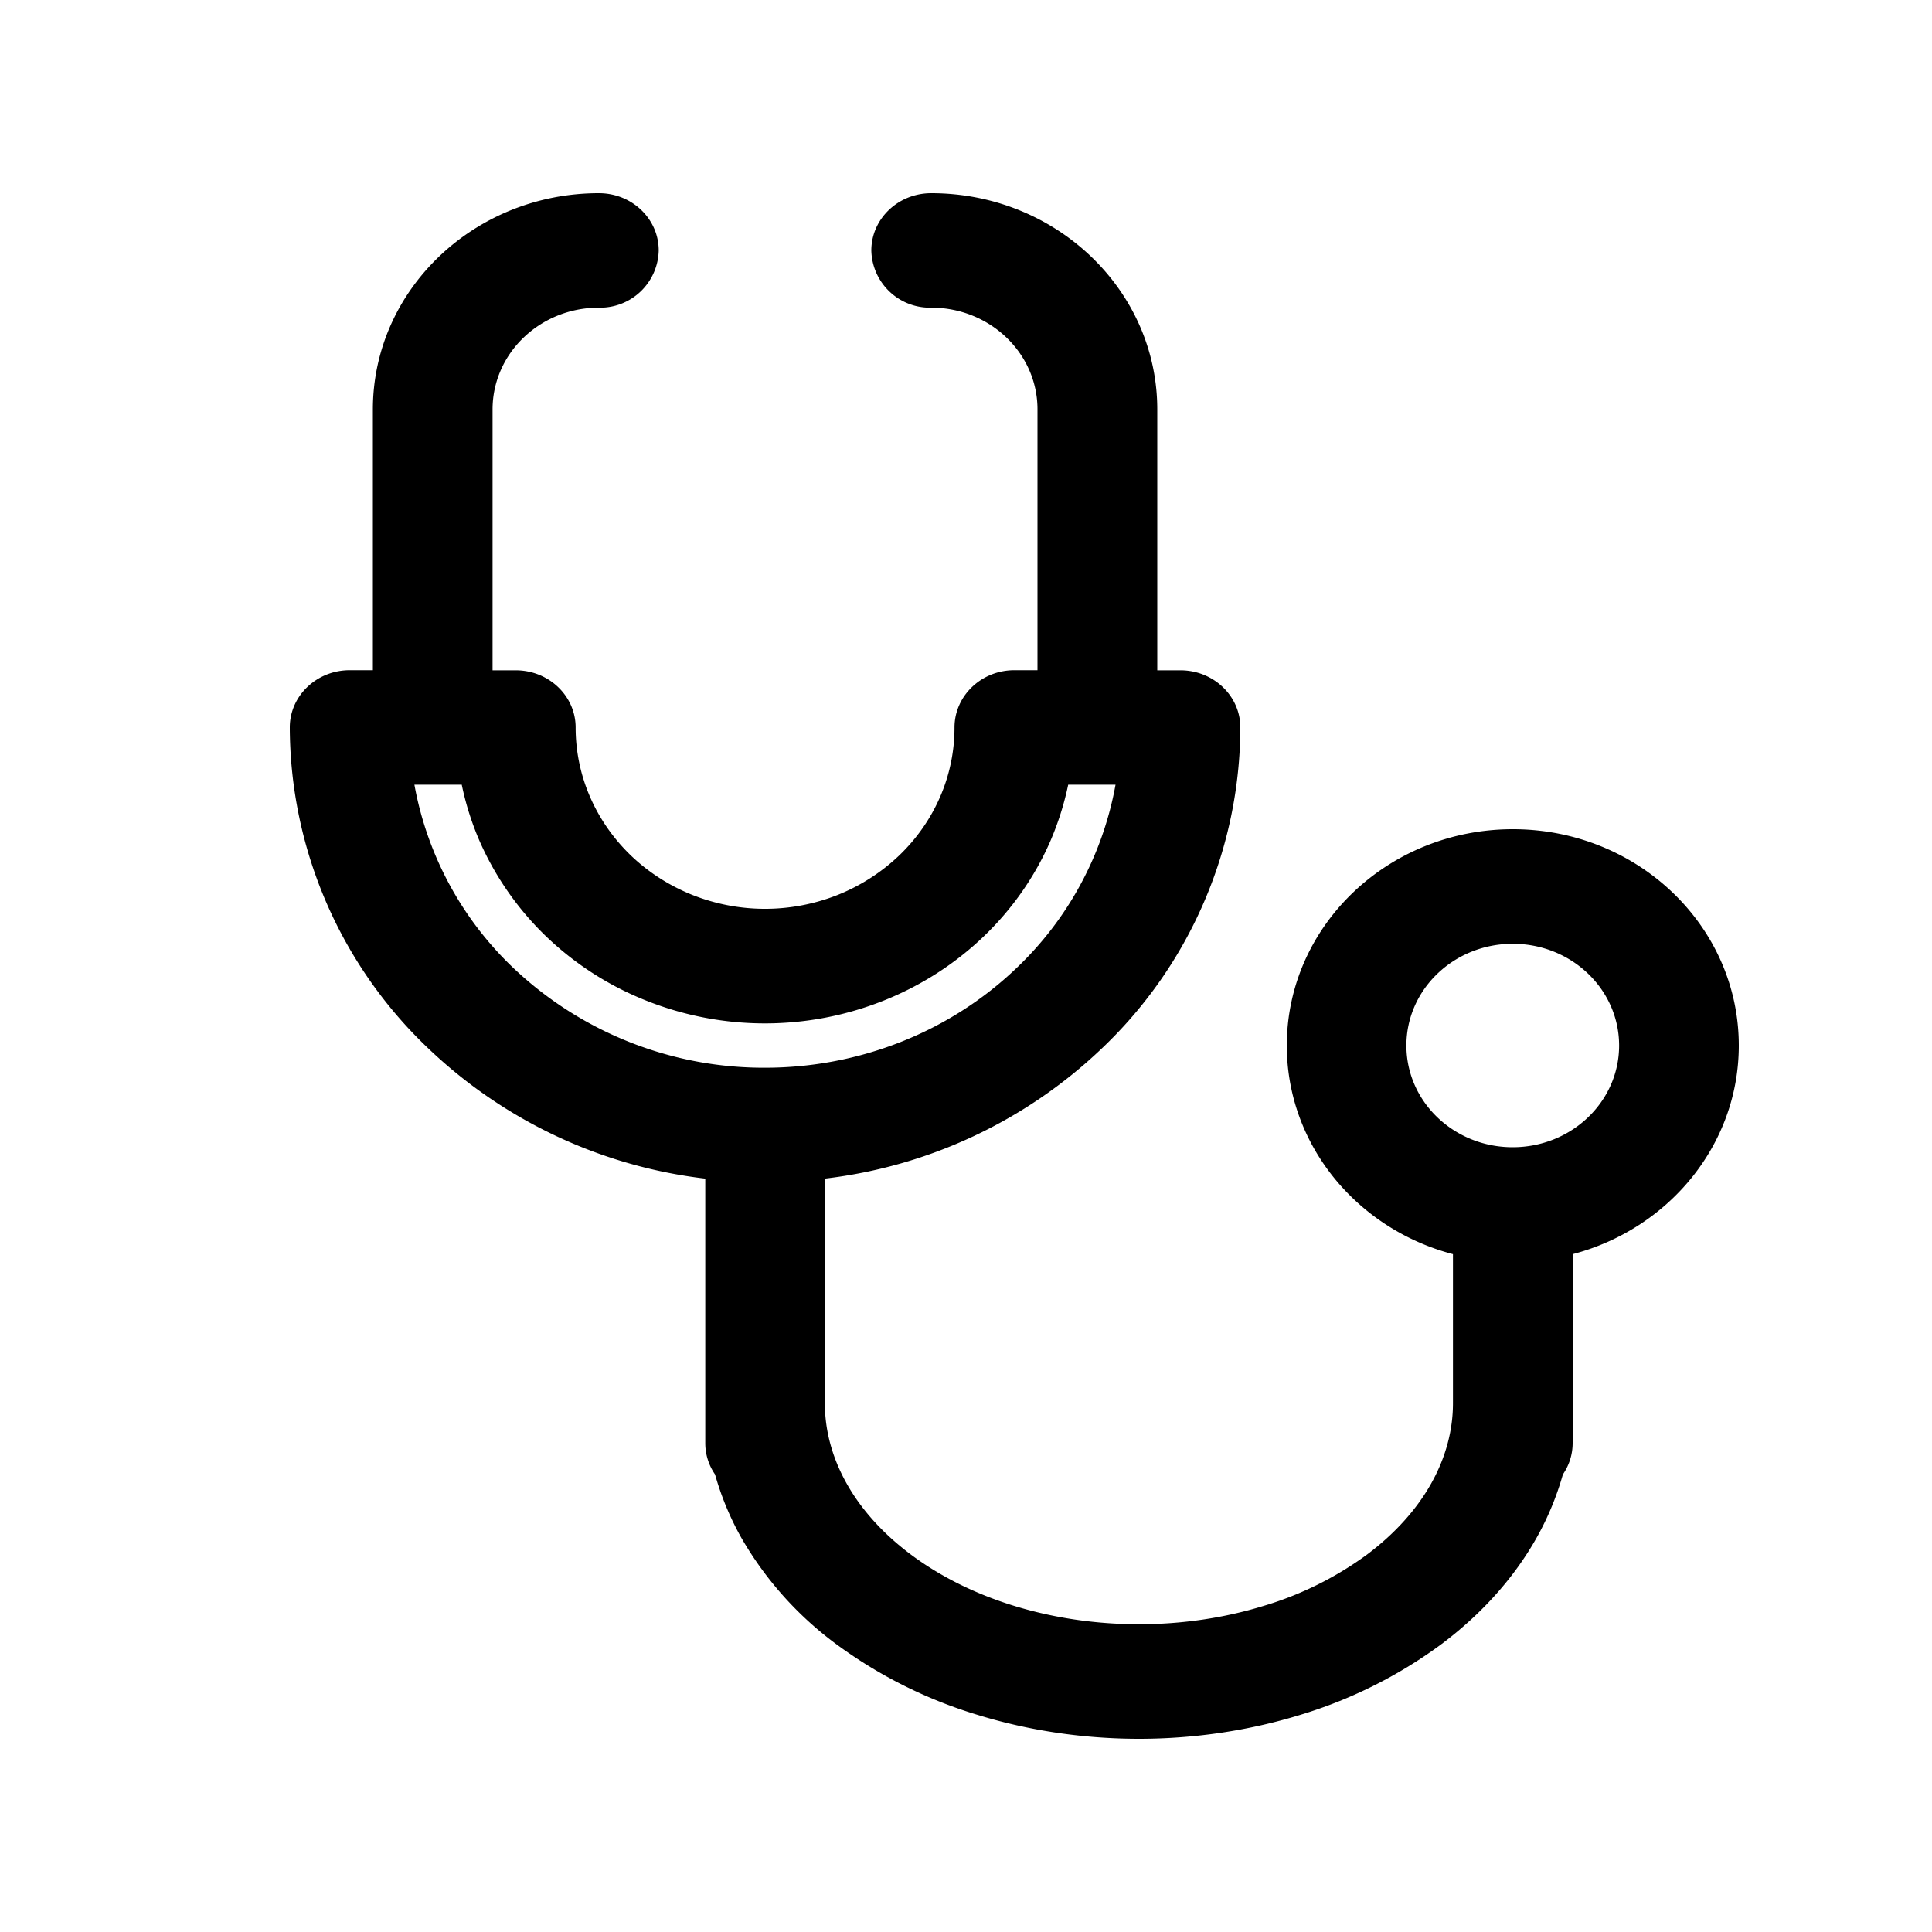 <svg xmlns="http://www.w3.org/2000/svg" width="20" height="20" fill="none" class="persona-icon" viewBox="0 0 20 20"><path fill="currentColor" fill-rule="evenodd" d="M6.2 3.185c-.609 0-1.101.472-1.101 1.054v2.7h.24c.342 0 .62.265.62.592 0 .246.05.49.149.718s.243.434.425.609c.182.174.398.312.636.407a2.04 2.04 0 0 0 1.501 0 2 2 0 0 0 .636-.407c.183-.175.327-.381.426-.609s.149-.472.149-.718c0-.327.277-.593.619-.593h.24v-2.7c0-.581-.492-1.053-1.1-1.053a.606.606 0 0 1-.62-.592c0-.328.278-.593.62-.593 1.292 0 2.34 1.002 2.34 2.239v2.7h.24c.342 0 .62.265.62.592a4.6 4.6 0 0 1-1.441 3.329 5 5 0 0 1-2.86 1.341v2.326c0 .276.073.556.222.824s.375.523.673.745c.297.221.658.403 1.065.528s.845.19 1.291.19.885-.065 1.291-.19a3.5 3.5 0 0 0 1.066-.528c.297-.222.523-.477.672-.745s.222-.548.222-.824v-1.544c-.991-.26-1.72-1.129-1.72-2.16 0-1.236 1.047-2.239 2.34-2.239S18 9.587 18 10.823c0 1.031-.729 1.9-1.72 2.16v1.955c0 .12-.037.232-.101.325a3 3 0 0 1-.266.645c-.24.43-.585.81-1.006 1.123a4.8 4.8 0 0 1-1.446.721c-.533.164-1.1.248-1.67.248-.572 0-1.14-.084-1.672-.248a4.8 4.8 0 0 1-1.446-.72 3.6 3.6 0 0 1-1.005-1.124 3 3 0 0 1-.266-.645.57.57 0 0 1-.101-.325v-2.737a5 5 0 0 1-2.86-1.341A4.6 4.6 0 0 1 3 7.53c0-.326.277-.592.62-.592h.24v-2.7C3.86 3.003 4.907 2 6.2 2c.342 0 .619.265.619.593a.606.606 0 0 1-.62.592M4.29 8.123a3.47 3.47 0 0 0 1.026 1.899 3.77 3.77 0 0 0 2.603 1.031c.976 0 1.912-.37 2.603-1.031a3.47 3.47 0 0 0 1.026-1.899h-.49q-.062.297-.183.58c-.161.371-.397.709-.694.993s-.65.51-1.038.664a3.32 3.32 0 0 1-2.449 0 3.2 3.2 0 0 1-1.038-.664 3.1 3.1 0 0 1-.693-.993 3 3 0 0 1-.183-.58zm11.37 1.647c-.608 0-1.101.471-1.101 1.053s.492 1.053 1.1 1.053 1.102-.471 1.102-1.053-.493-1.053-1.101-1.053" clip-rule="evenodd"/></svg>